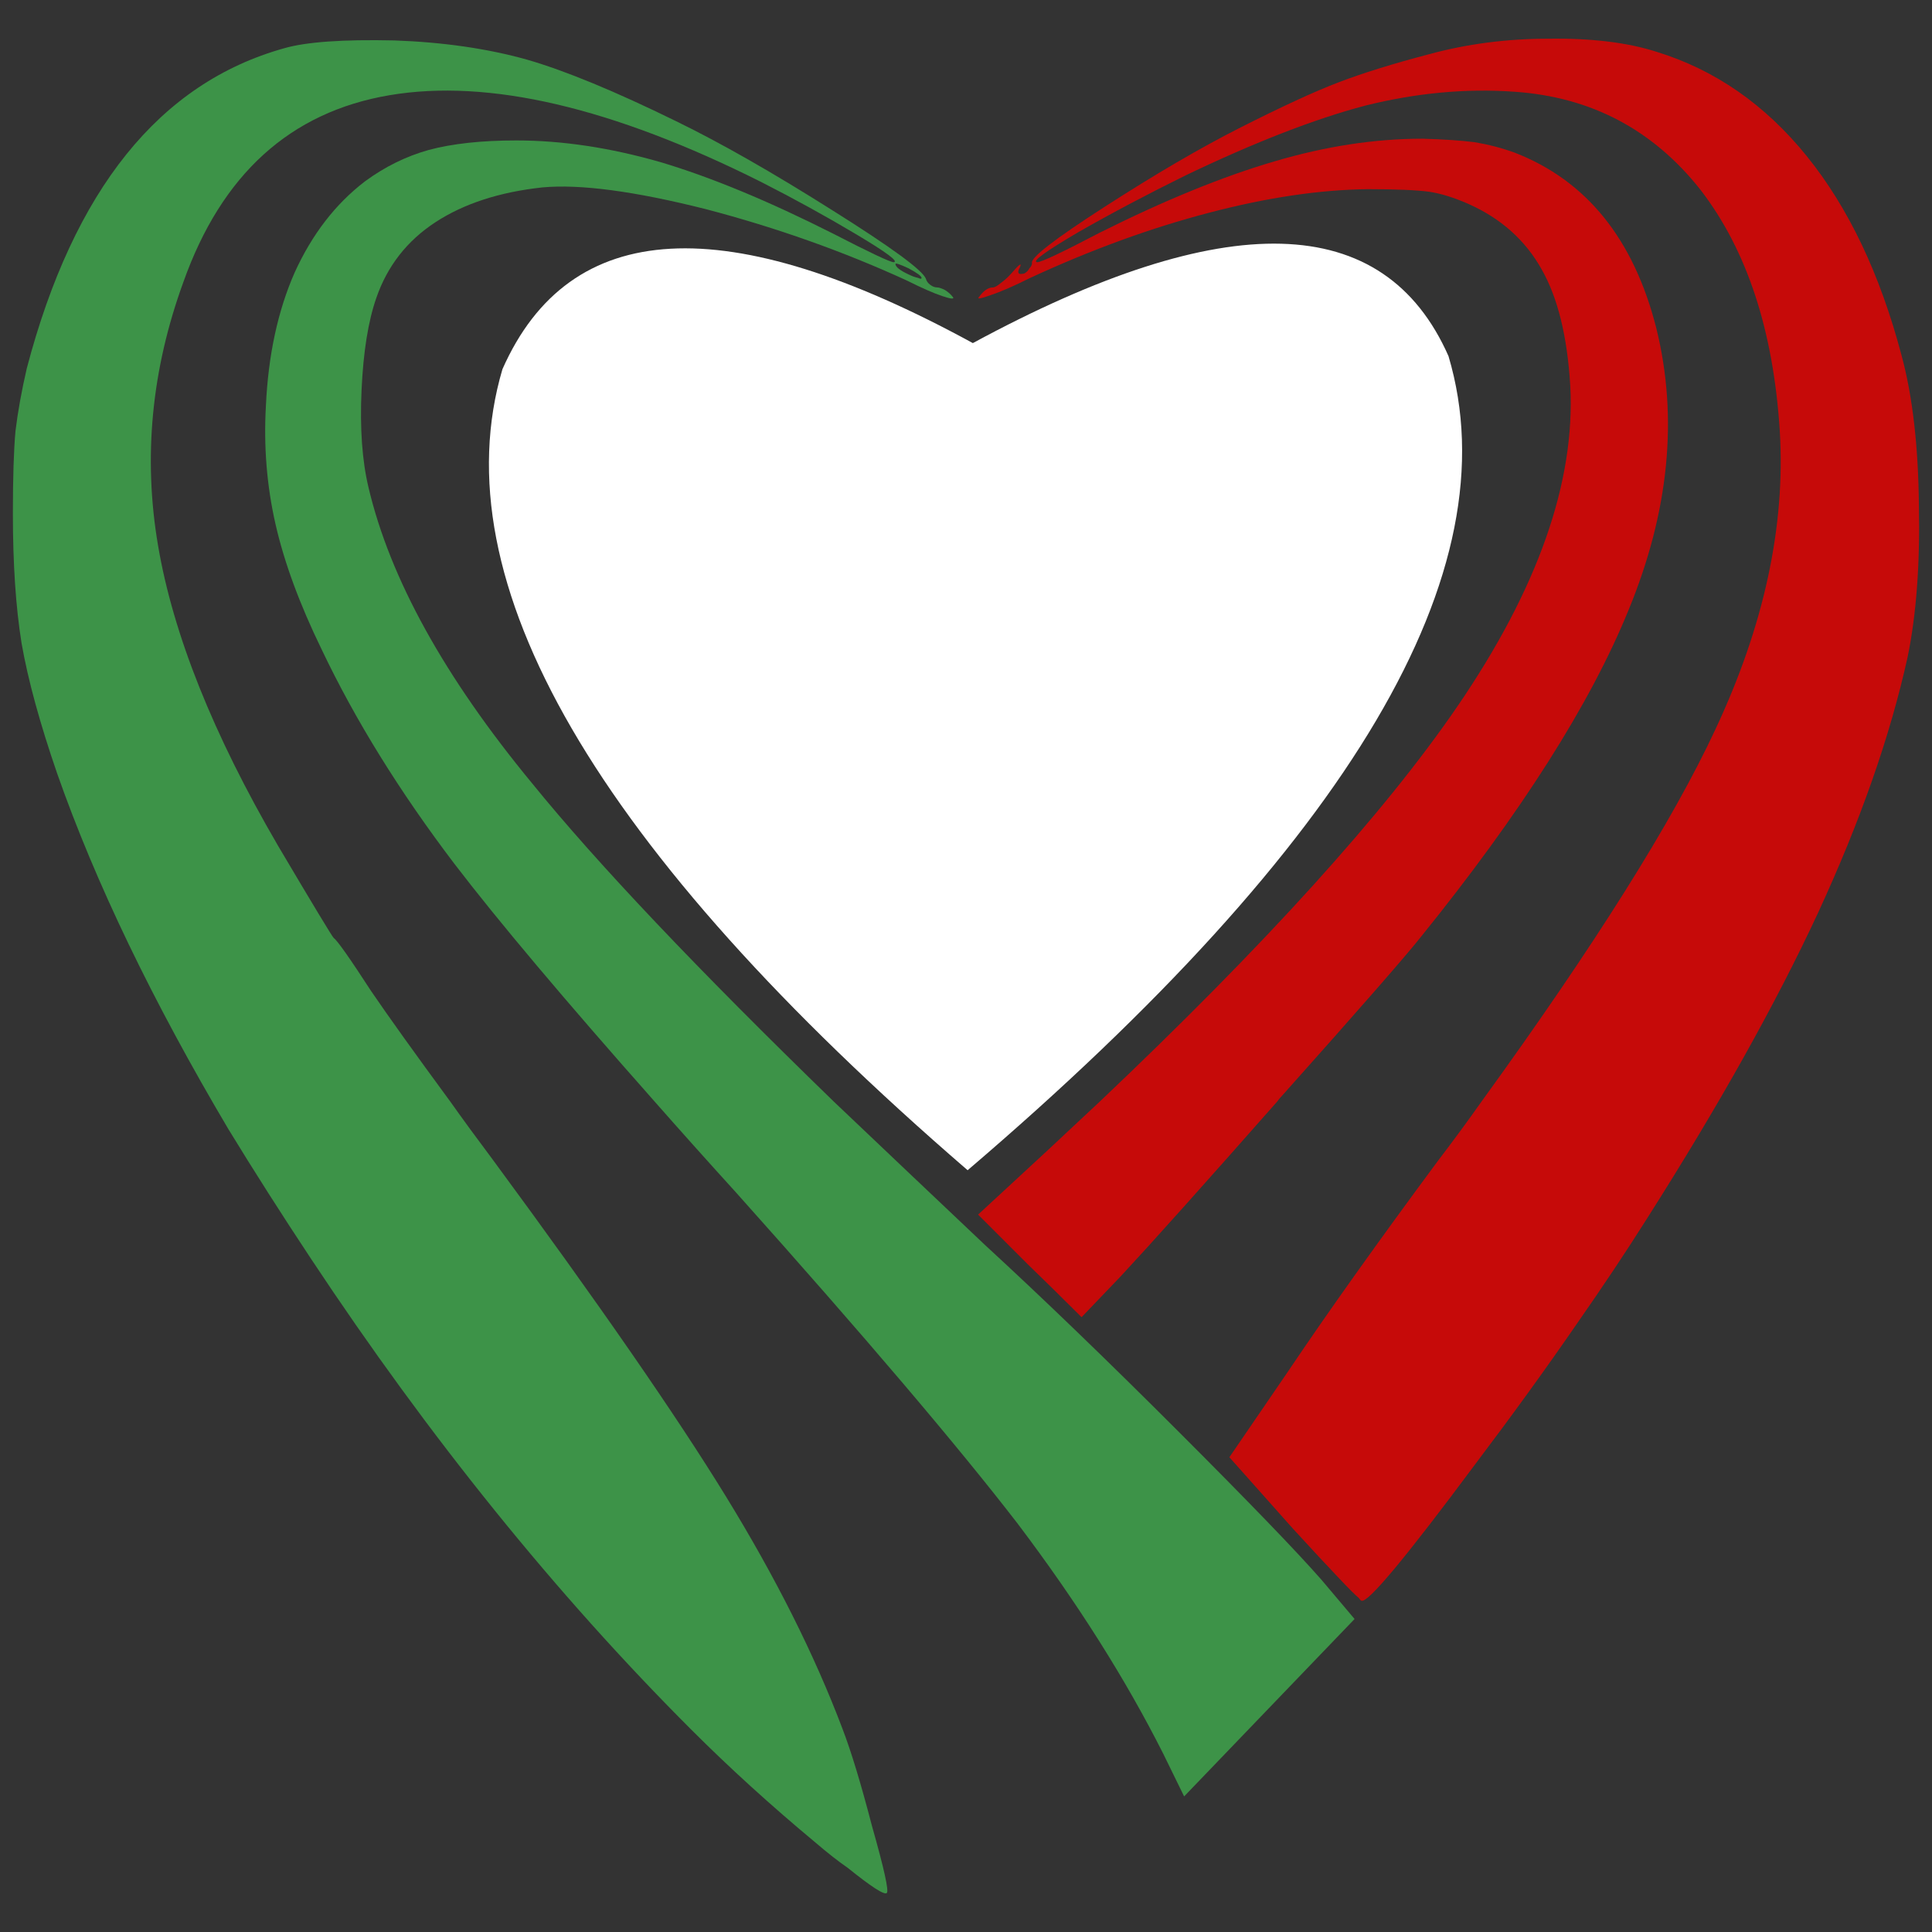 <?xml version="1.0" encoding="utf-8"?>
<!-- Generator: Adobe Illustrator 16.0.0, SVG Export Plug-In . SVG Version: 6.00 Build 0)  -->
<!DOCTYPE svg PUBLIC "-//W3C//DTD SVG 1.1//EN" "http://www.w3.org/Graphics/SVG/1.1/DTD/svg11.dtd">
<svg version="1.1" id="Layer_1" xmlns="http://www.w3.org/2000/svg" xmlns:xlink="http://www.w3.org/1999/xlink" x="0px" y="0px"
	 width="300px" height="300px" viewBox="0 0 300 300" enable-background="new 0 0 300 300" xml:space="preserve">
<rect x="0" y="0" width="300" height="300" fill="#333333" stroke="none"/>
<g>
	<path fill-rule="evenodd" clip-rule="evenodd" fill="#3D9348" d="M44.127,7.493c3.42-0.988,9.136-1.394,17.148-1.213
		c7.561,0.27,14.402,1.259,20.523,2.97c5.94,1.712,13.682,4.906,23.224,9.588c6.842,3.332,14.897,7.923,24.168,13.777
		c9.182,5.761,14.043,9.316,14.582,10.668c0.092,0.36,0.315,0.674,0.676,0.946c0.36,0.27,0.721,0.403,1.081,0.403
		c0.27,0,0.675,0.138,1.214,0.407c0.451,0.269,0.856,0.63,1.216,1.081c0.27,0.359-0.271,0.314-1.621-0.137
		c-1.35-0.448-3.194-1.259-5.536-2.43c-9.811-4.502-20.208-8.193-31.19-11.075c-11.072-2.792-19.534-3.916-25.385-3.378
		c-6.661,0.721-12.196,2.522-16.607,5.403c-4.411,2.883-7.471,6.797-9.182,11.751c-1.26,3.6-2.025,8.372-2.295,14.315
		c-0.271,5.942,0.089,10.983,1.08,15.125c3.331,14.134,11.792,29.442,25.384,45.917c10.082,12.426,25.699,28.902,46.853,49.431
		c7.291,6.933,15.122,14.361,23.495,22.283c9,8.282,19.038,17.96,30.109,29.037c10.982,10.983,18.361,18.635,22.143,22.959
		l5.132,6.076l-26.468,27.55l-3.237-6.616c-5.853-11.614-13.368-23.498-22.547-35.655c-9.363-12.153-23.947-29.307-43.75-51.454
		c-4.5-4.952-8.731-9.681-12.691-14.18c-13.953-15.758-24.304-28.047-31.055-36.87c-8.552-11.256-15.438-22.375-20.66-33.358
		c-3.42-7.024-5.805-13.504-7.155-19.448c-1.351-5.942-1.845-12.065-1.485-18.367c0.36-7.834,1.845-14.721,4.456-20.664
		c2.7-5.943,6.346-10.67,10.936-14.18c3.062-2.25,6.346-3.872,9.858-4.861c3.691-0.993,8.236-1.485,13.637-1.485
		c7.111,0,14.582,1.124,22.413,3.376c7.832,2.339,16.743,6.033,26.734,11.074c5.762,2.97,8.911,4.458,9.452,4.458
		c0.81-0.093-1.126-1.533-5.808-4.324c-4.679-2.79-9.585-5.492-14.716-8.104C95.12,16.678,75.857,12.175,60.465,14.787
		c-15.394,2.611-26.06,12.289-32,29.037c-4.952,13.594-6.257,27.237-3.917,40.922c2.34,13.774,8.552,29.306,18.632,46.593
		c5.492,9.275,8.373,14.047,8.642,14.315c0.541,0.361,2.475,3.108,5.806,8.238c2.7,3.964,6.795,9.68,12.288,17.153
		c1.979,2.791,4.185,5.806,6.616,9.047c16.383,22.239,28.444,39.663,36.186,52.267s13.772,24.626,18.093,36.059
		c1.351,3.512,2.881,8.551,4.592,15.125c1.89,6.662,2.654,10.13,2.294,10.4c-0.36,0.359-2.385-0.946-6.076-3.917
		c-1.44-0.99-3.106-2.297-4.996-3.916c-6.931-5.764-13.368-11.614-19.31-17.558c-20.973-20.978-40.641-45.333-59.003-73.063
		c-4.591-6.931-8.868-13.639-12.827-20.123c-11.792-19.897-20.66-38.311-26.6-55.236c-2.7-7.831-4.546-14.584-5.537-20.259
		C2.451,94.288,2,87.58,2,79.746c0-5.582,0.135-9.857,0.406-12.83c0.36-2.97,0.943-6.212,1.754-9.723
		C11.451,29.462,24.774,12.896,44.127,7.493z M139.047,40.987c0,0.452,0.674,0.989,2.025,1.62c0.54,0.271,1.035,0.451,1.486,0.541
		c0.36,0.18,0.539,0.18,0.539,0c0-0.269-0.674-0.765-2.024-1.485C139.721,41.032,139.047,40.809,139.047,40.987z"/>
	<path fill-rule="evenodd" clip-rule="evenodd" fill="#C60A09" d="M295.267,55.167c1.711,6.301,2.612,14.091,2.701,23.365
		c0.182,9.093-0.404,16.927-1.755,23.497c-2.699,12.248-7.337,25.481-13.904,39.707c-6.572,14.136-15.438,29.982-26.602,47.54
		c-3.24,5.131-6.84,10.532-10.803,16.205c-4.77,6.934-10.081,14.272-15.931,22.013c-10.711,14.406-16.563,21.43-17.554,21.067
		c-0.089,0-0.226-0.134-0.404-0.402c-0.631-0.541-1.666-1.577-3.106-3.106c-1.8-1.894-4.187-4.455-7.158-7.699l-9.854-11.075
		l9.048-13.232c6.299-9.365,14.088-20.305,23.356-32.818c2.341-3.063,4.593-6.124,6.751-9.184
		c17.554-24.22,29.66-43.488,36.322-57.804c7.56-16.116,10.892-31.558,9.99-46.324c-0.99-15.576-5.084-28.044-12.285-37.408
		c-7.384-9.365-17.015-14.45-28.898-15.262c-7.558-0.539-15.299,0.182-23.222,2.162c-7.831,2.071-17.103,5.672-27.813,10.804
		c-5.853,2.881-11.387,5.807-16.605,8.779c-5.222,3.06-7.384,4.635-6.482,4.728c0.628,0,3.87-1.533,9.72-4.594
		c10.081-5.042,19.131-8.733,27.141-11.075c7.921-2.341,15.57-3.512,22.954-3.512c3.24,0.089,5.939,0.272,8.102,0.542
		c2.158,0.361,4.231,0.899,6.207,1.619c11.163,4.324,18.5,13.416,22.012,27.282c3.421,13.864,1.98,28.452-4.32,43.759
		c-5.942,14.583-16.697,31.509-32.271,50.778c-2.428,3.06-9.634,11.3-21.604,24.713c-0.273,0.273-0.494,0.541-0.675,0.813
		c-11.432,12.966-19.533,22.013-24.306,27.146l-6.075,6.346l-0.541-0.542c-2.609-2.606-5.222-5.173-7.831-7.695l-7.694-7.696
		l10.666-9.859c2.791-2.612,5.534-5.179,8.235-7.698c25.653-24.31,44.151-44.75,55.495-61.314
		c12.512-18.276,18.361-34.89,17.555-49.835c-0.455-7.651-1.938-13.685-4.457-18.097c-2.521-4.501-6.302-7.878-11.342-10.13
		c-2.25-0.988-4.275-1.619-6.076-1.891c-1.981-0.269-5.177-0.404-9.586-0.404c-7.474,0.089-15.665,1.307-24.573,3.646
		c-9.003,2.342-18.276,5.718-27.818,10.128c-2.521,1.262-4.588,2.161-6.21,2.701c-1.531,0.542-2.115,0.631-1.752,0.272
		c0.717-0.992,1.439-1.488,2.157-1.488c0.271,0,0.673-0.223,1.217-0.675c0.628-0.448,1.214-0.988,1.755-1.619
		c1.167-1.351,1.574-1.619,1.215-0.81c-0.269,0.448-0.315,0.765-0.137,0.943c0.089,0.091,0.362,0.091,0.812,0
		c0.36-0.179,0.628-0.448,0.81-0.809c0.273-0.27,0.404-0.54,0.404-0.81c-0.271-0.81,3.511-3.738,11.345-8.779
		c7.828-5.043,14.763-9.095,20.791-12.154c6.572-3.332,11.747-5.72,15.528-7.158c3.781-1.44,8.417-2.881,13.906-4.321
		c5.939-1.622,12.154-2.433,18.635-2.433c6.661-0.089,12.243,0.586,16.742,2.026c9.092,2.79,16.878,8.193,23.358,16.206
		C287.034,32.254,291.939,42.563,295.267,55.167z"/>
	<path fill-rule="evenodd" clip-rule="evenodd" fill="#FFFFFF" d="M151.063,53.276c39.247-21.247,63.865-20.571,73.861,2.027
		c9.898,33.314-14.992,75.449-74.671,126.409c-57.879-49.97-81.957-91.43-72.235-124.384
		C88.46,33.739,112.808,32.388,151.063,53.276z"/>
</g>
</svg>
